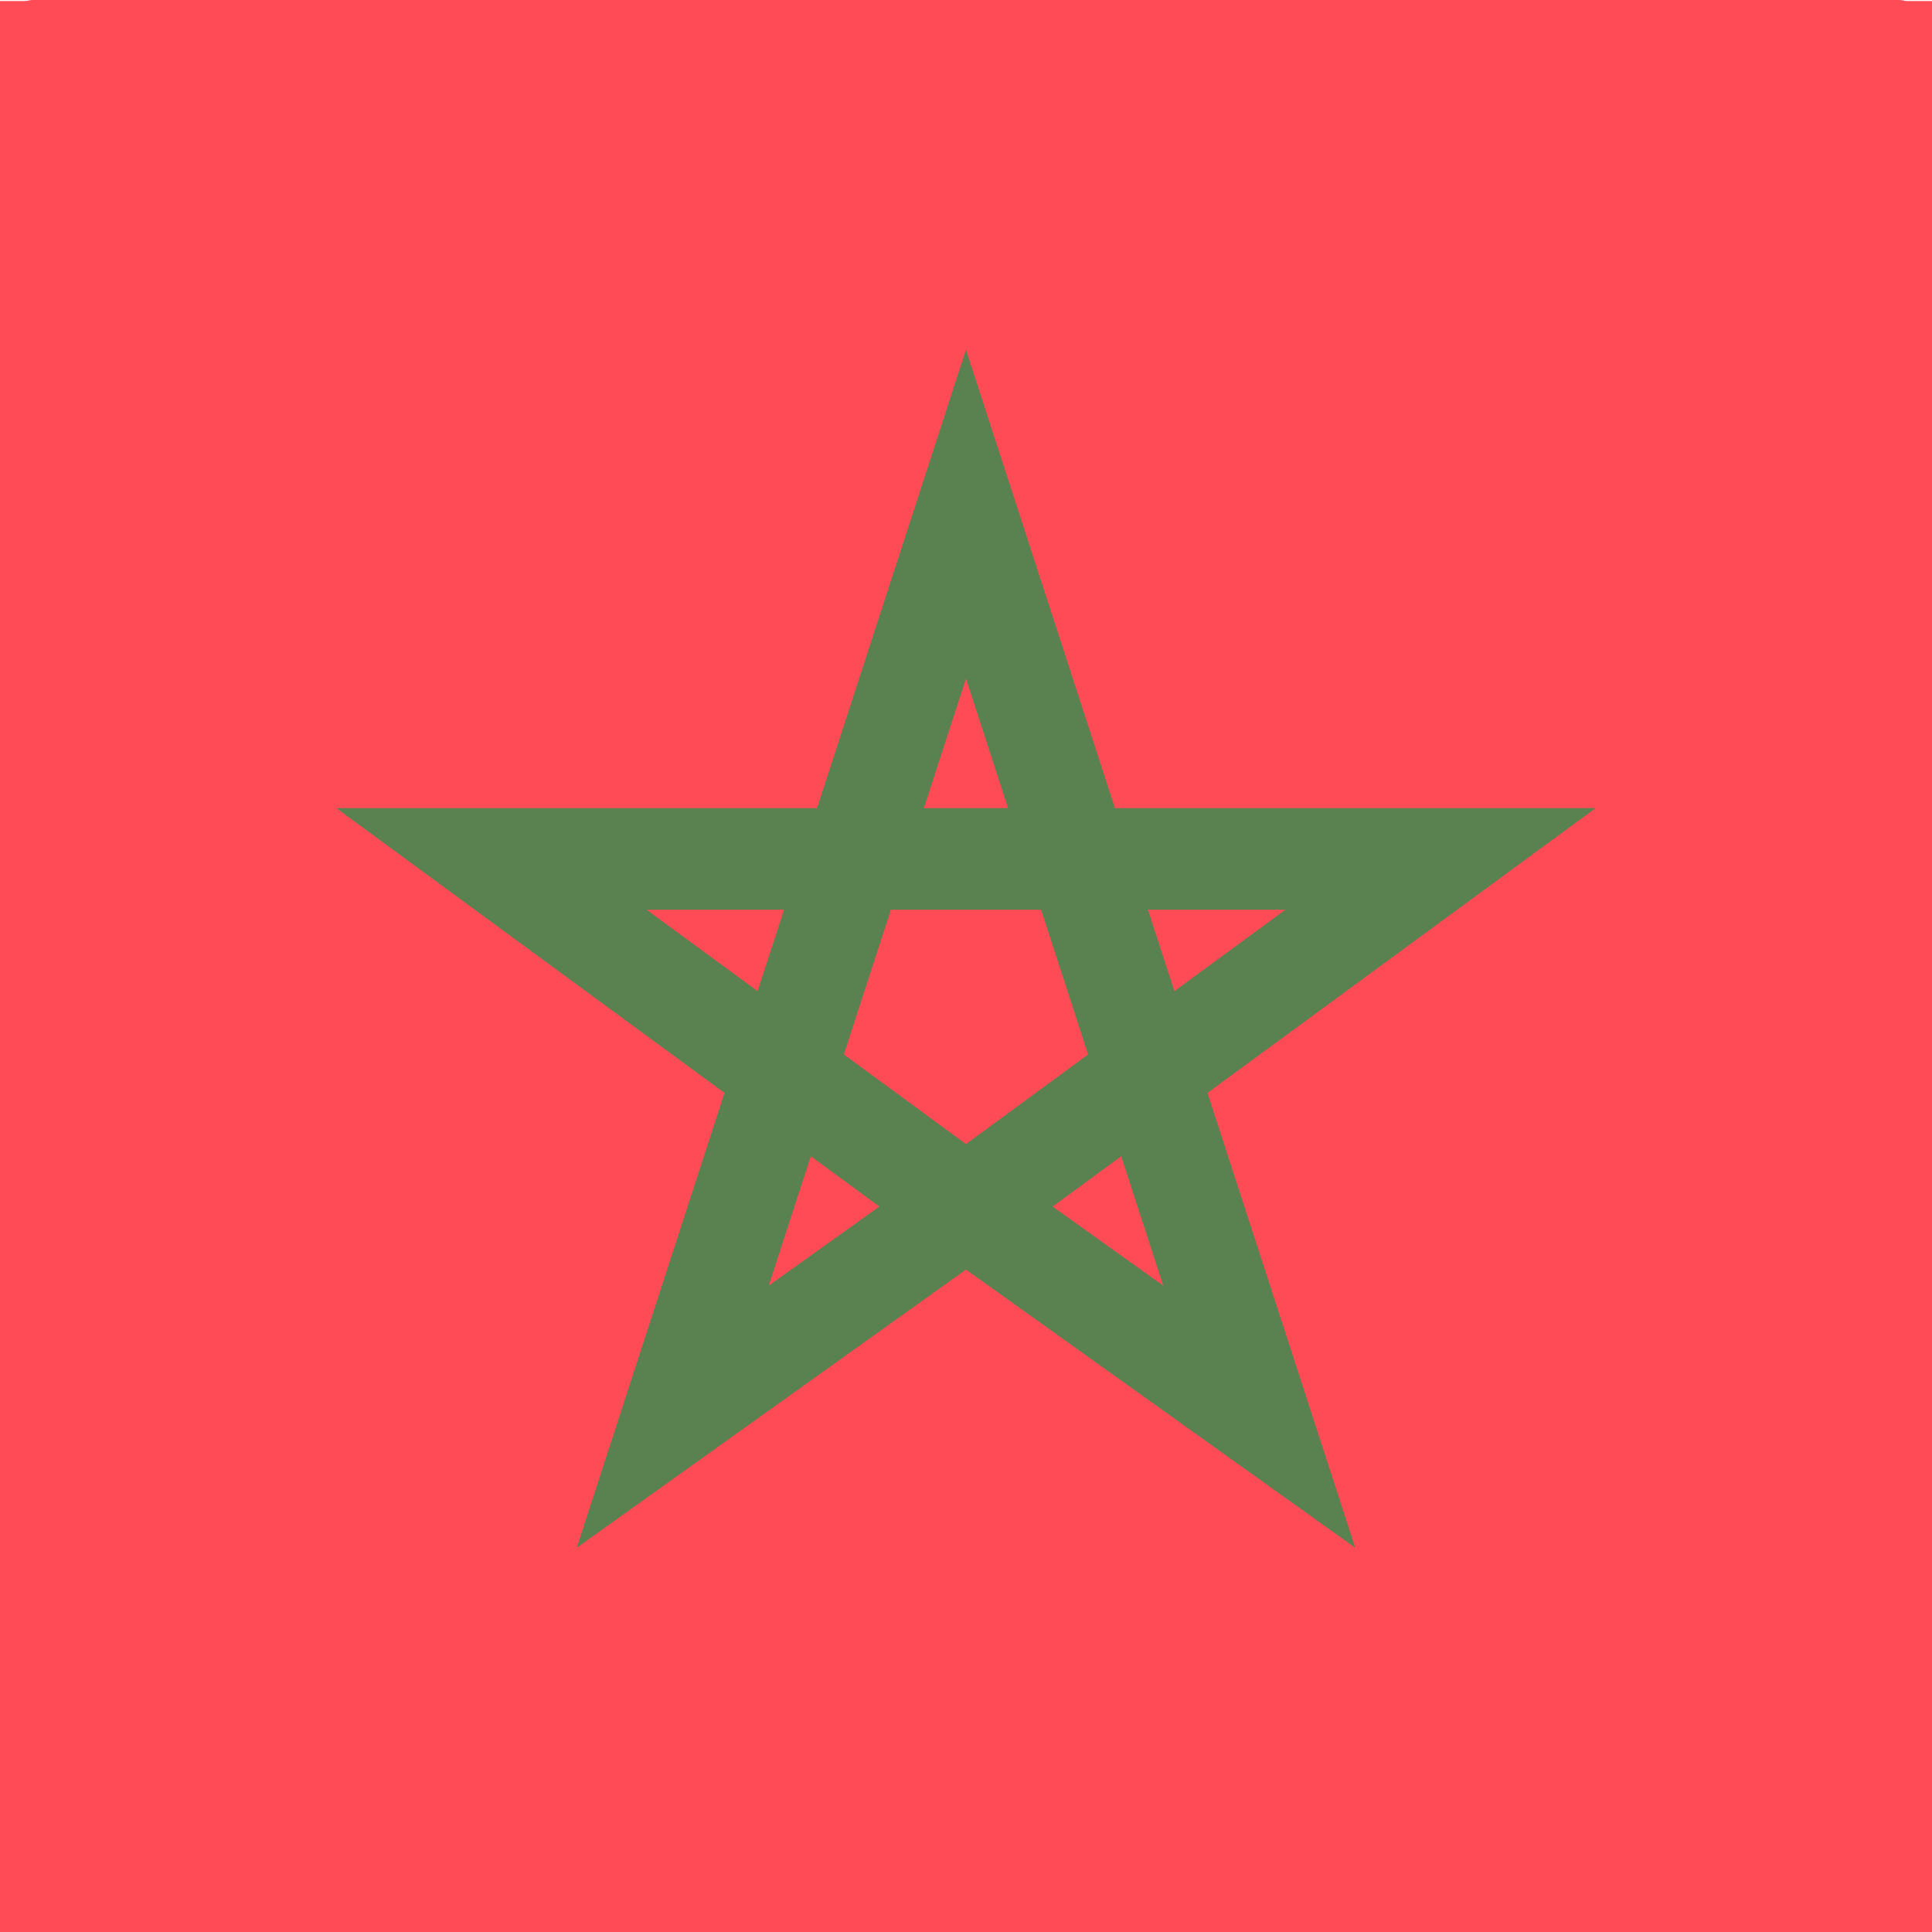 <svg width="512" height="512" viewBox="0 0 512 512" fill="none" xmlns="http://www.w3.org/2000/svg">
<g clip-path="url(#clip0_3_1472)">
<path d="M503.171 512H8.828C6.487 512 4.241 510.58 2.586 508.053C0.93 505.526 0 502.099 0 498.526L0 13.474C0 9.901 0.93 6.474 2.586 3.947C4.241 1.42 6.487 0 8.828 0H503.172C505.513 0 507.759 1.42 509.414 3.947C511.07 6.474 512 9.901 512 13.474V498.526C511.999 502.099 511.069 505.526 509.413 508.053C507.758 510.58 505.512 512 503.171 512Z" fill="#FF4B55"/>
<path d="M297.951 281.116L365.384 231.638H281.875L256 152L230.125 231.638H146.616L214.049 281.116L188.374 360.138L255.934 311.849L256 311.896L256.066 311.849L323.626 360.138L297.951 281.116ZM311.478 249.293L292.205 263.434L287.61 249.293H311.478ZM234.784 274.432L242.953 249.292H269.047L277.216 274.432L256 290L234.784 274.432ZM256 209.138L263.31 231.638H248.688L256 209.138ZM200.522 249.293H224.39L219.795 263.434L200.522 249.293ZM221.737 314.586L229.039 292.114L240.95 300.853L221.737 314.586ZM282.962 292.114L290.264 314.586L271.052 300.854L282.962 292.114Z" fill="#5A8250"/>
<path d="M633.059 512H-121.059C-124.631 512 -128.056 510.581 -130.582 508.055C-133.107 505.53 -134.526 502.104 -134.526 498.533V13.742C-134.526 10.17 -133.107 6.745 -130.582 4.22C-128.056 1.694 -124.631 0.275 -121.059 0.275H633.06C636.632 0.275 640.057 1.694 642.583 4.22C645.108 6.745 646.527 10.17 646.527 13.742V498.533C646.527 502.105 645.107 505.53 642.582 508.055C640.056 510.581 636.631 512 633.059 512Z" fill="#FF4B55"/>
<path d="M319.996 289.639L422.864 214.161H295.472L256 92.674L216.528 214.161H89.135L192.004 289.639L152.837 410.187L255.899 336.522L256 336.594L256.1 336.522L359.163 410.187L319.996 289.639ZM340.631 241.094L311.23 262.666L304.22 241.094H340.631ZM223.635 279.443L236.097 241.092H275.903L288.365 279.443L256 303.192L223.635 279.443ZM256 179.837L267.151 214.161H244.845L256 179.837ZM171.368 241.094H207.779L200.769 262.666L171.368 241.094ZM203.732 340.698L214.871 306.417L233.041 319.748L203.732 340.698ZM297.13 306.417L308.269 340.698L278.961 319.75L297.13 306.417Z" fill="#5A8250"/>
</g>
<defs>
<clipPath id="clip0_3_1472">
<rect width="512" height="512" fill="white"/>
</clipPath>
</defs>
</svg>
